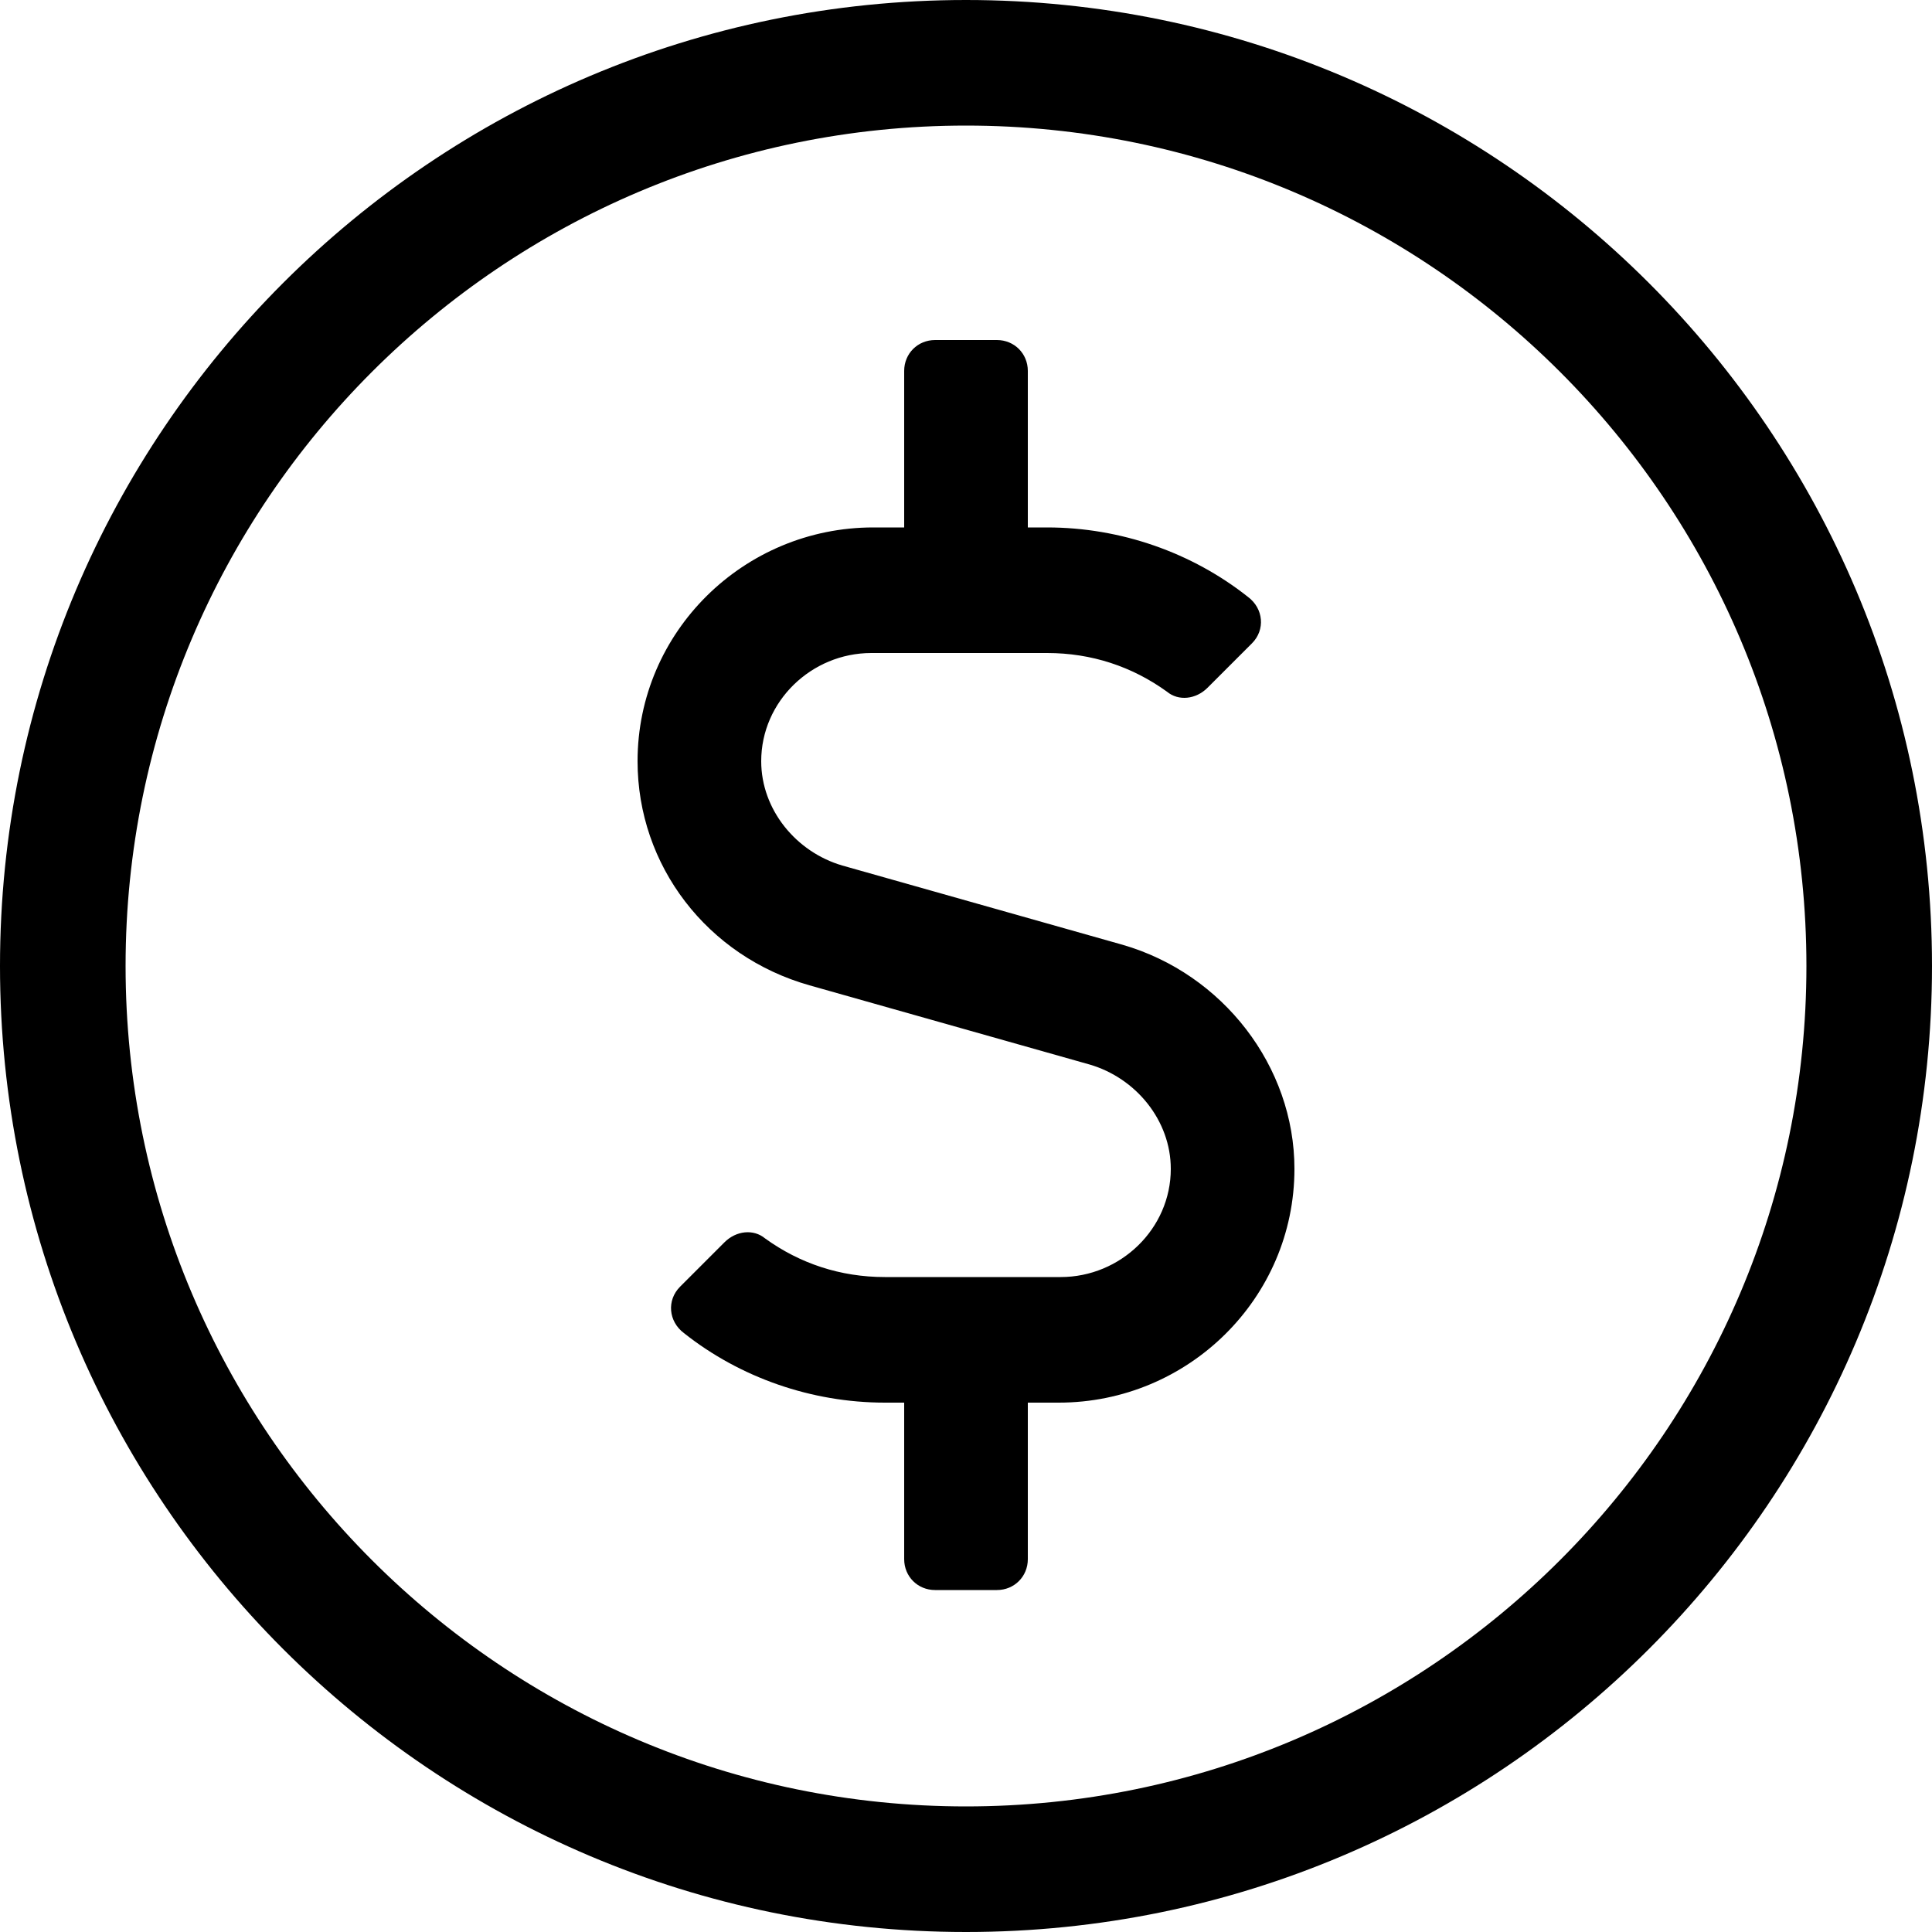 <?xml version="1.0" encoding="utf-8"?>
<!-- Generator: Adobe Illustrator 21.1.0, SVG Export Plug-In . SVG Version: 6.00 Build 0)  -->
<svg version="1.1" id="圖層_1" xmlns="http://www.w3.org/2000/svg" xmlns:xlink="http://www.w3.org/1999/xlink" x="0px" y="0px"
	 viewBox="0 0 100 100" style="enable-background:new 0 0 100 100;" xml:space="preserve">
<path d="M50,0C22.4,0,0,22.4,0,50s22.4,50,50,50s50-22.4,50-50S77.6,0,50,0z M50,93.5C26,93.5,6.5,74,6.5,50S26,6.5,50,6.5
	S93.5,26,93.5,50S74,93.5,50,93.5z M58.1,48.9l-14.5-4.1c-2.4-0.7-4.2-2.9-4.2-5.4c0-3.1,2.6-5.6,5.7-5.6h9.1c2.3,0,4.4,0.7,6.2,2
	c0.6,0.5,1.5,0.4,2.1-0.2l2.3-2.3c0.7-0.7,0.6-1.8-0.2-2.4c-2.9-2.3-6.6-3.6-10.4-3.6h-1v-8.1c0-0.9-0.7-1.6-1.6-1.6h-3.2
	c-0.9,0-1.6,0.7-1.6,1.6v8.1h-1.6c-6.7,0-12.2,5.4-12.2,12.1c0,5.4,3.6,10.1,8.9,11.6l14.5,4.1c2.4,0.7,4.2,2.9,4.2,5.4
	c0,3.1-2.6,5.6-5.7,5.6h-9.1c-2.3,0-4.4-0.7-6.2-2c-0.6-0.5-1.5-0.4-2.1,0.2l-2.3,2.3c-0.7,0.7-0.6,1.8,0.2,2.4
	c2.9,2.3,6.6,3.6,10.4,3.6h1v8.1c0,0.9,0.7,1.6,1.6,1.6h3.2c0.9,0,1.6-0.7,1.6-1.6v-8.1h1.6c6.7,0,12.2-5.4,12.2-12.1
	C67,55.2,63.3,50.4,58.1,48.9L58.1,48.9z"/>
</svg>
